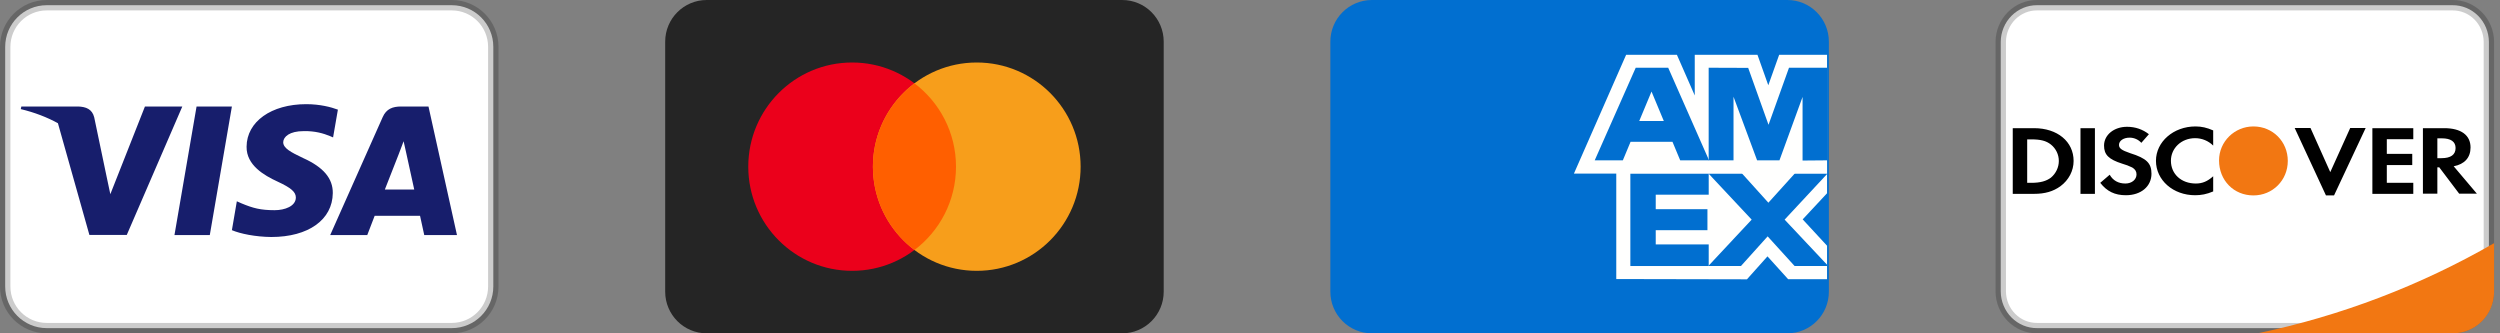 <svg width="120" height="16" viewBox="0 0 120 16" fill="none" xmlns="http://www.w3.org/2000/svg">
<rect x="0" y="0" width="120" height="16" fill="#808080" stroke="none"/>
<g clip-path="url(#clip0_1664_73329)">
<path d="M21.685 0.25H2.243C1.142 0.25 0.249 1.145 0.249 2.25V13.75C0.249 14.855 1.142 15.75 2.243 15.75H21.685C22.787 15.75 23.679 14.855 23.679 13.75V2.25C23.679 1.145 22.787 0.25 21.685 0.25Z" fill="white" stroke="black" stroke-opacity="0.2" stroke-width="0.5"/>
<path d="M2.78 5.914C2.258 5.628 1.663 5.397 0.997 5.237L1.025 5.112H3.754C4.124 5.125 4.424 5.237 4.522 5.631L5.115 8.467L5.296 9.321L6.957 5.112H8.751L6.085 11.277H4.291L2.78 5.914ZM10.07 11.284H8.374L9.435 5.112H11.131L10.07 11.284ZM16.219 5.263L15.988 6.596L15.835 6.53C15.528 6.405 15.123 6.281 14.571 6.294C13.902 6.294 13.601 6.563 13.594 6.825C13.594 7.114 13.957 7.305 14.551 7.587C15.528 8.027 15.981 8.566 15.974 9.268C15.961 10.549 14.802 11.376 13.022 11.376C12.261 11.369 11.529 11.218 11.131 11.048L11.368 9.662L11.591 9.761C12.143 9.991 12.506 10.089 13.183 10.089C13.671 10.089 14.195 9.898 14.201 9.485C14.201 9.216 13.978 9.019 13.322 8.716C12.68 8.421 11.822 7.928 11.836 7.042C11.843 5.84 13.022 5 14.697 5C15.354 5 15.884 5.138 16.219 5.263ZM18.473 9.097H19.883C19.813 8.789 19.492 7.311 19.492 7.311L19.373 6.78C19.29 7.009 19.143 7.384 19.15 7.371C19.15 7.371 18.613 8.743 18.473 9.097ZM20.567 5.112L21.935 11.284H20.364C20.364 11.284 20.211 10.575 20.162 10.358H17.984C17.921 10.522 17.628 11.284 17.628 11.284H15.849L18.368 5.624C18.543 5.223 18.85 5.112 19.255 5.112H20.567Z" fill="#171E6C"/>
</g>
<g clip-path="url(#clip1_1664_73329)">
<path d="M53.864 0H33.923C32.822 0 31.929 0.895 31.929 2V14C31.929 15.105 32.822 16 33.923 16H53.864C54.965 16 55.858 15.105 55.858 14V2C55.858 0.895 54.965 0 53.864 0Z" fill="#252525"/>
<path d="M40.902 13C43.655 13 45.887 10.761 45.887 8C45.887 5.239 43.655 3 40.902 3C38.149 3 35.917 5.239 35.917 8C35.917 10.761 38.149 13 40.902 13Z" fill="#EB001B"/>
<path d="M46.885 13C49.638 13 51.87 10.761 51.87 8C51.87 5.239 49.638 3 46.885 3C44.131 3 41.899 5.239 41.899 8C41.899 10.761 44.131 13 46.885 13Z" fill="#F79E1B"/>
<path fill-rule="evenodd" clip-rule="evenodd" d="M43.894 4C45.104 4.912 45.888 6.365 45.888 8C45.888 9.636 45.104 11.088 43.894 12.001C42.683 11.088 41.899 9.636 41.899 8C41.899 6.365 42.683 4.912 43.894 4Z" fill="#FF5F00"/>
</g>
<g clip-path="url(#clip2_1664_73329)">
<path d="M85.792 0H65.852C64.75 0 63.857 0.895 63.857 2V14C63.857 15.105 64.75 16 65.852 16H85.792C86.894 16 87.786 15.105 87.786 14V2C87.786 0.895 86.894 0 85.792 0Z" fill="#016FD0"/>
<path fill-rule="evenodd" clip-rule="evenodd" d="M77.581 13.394V7.692L87.698 7.701V9.276L86.529 10.53L87.698 11.795V13.403H85.832L84.839 12.305L83.854 13.407L77.581 13.394Z" fill="#FFFFFE"/>
<path fill-rule="evenodd" clip-rule="evenodd" d="M78.257 12.769V8.32H82.018V9.345H79.475V10.041H81.957V11.049H79.475V11.732H82.018V12.769H78.257Z" fill="#016FD0"/>
<path fill-rule="evenodd" clip-rule="evenodd" d="M81.999 12.769L84.08 10.542L81.999 8.32H83.61L84.882 9.73L86.157 8.32H87.698V8.355L85.662 10.542L87.698 12.706V12.769H86.141L84.847 11.345L83.566 12.769H81.999Z" fill="#016FD0"/>
<path fill-rule="evenodd" clip-rule="evenodd" d="M78.053 2.632H80.492L81.348 4.583V2.632H84.359L84.878 4.093L85.399 2.632H87.698V8.333H75.548L78.053 2.632Z" fill="#FFFFFE"/>
<path fill-rule="evenodd" clip-rule="evenodd" d="M78.514 3.252L76.546 7.697H77.896L78.267 6.807H80.279L80.65 7.697H82.034L80.074 3.252H78.514ZM78.683 5.809L79.273 4.394L79.863 5.809H78.683Z" fill="#016FD0"/>
<path fill-rule="evenodd" clip-rule="evenodd" d="M82.016 7.696V3.251L83.913 3.258L84.889 5.99L85.872 3.251H87.698V7.696L86.523 7.706V4.653L85.414 7.696H84.341L83.209 4.643V7.696H82.016Z" fill="#016FD0"/>
</g>
<g clip-path="url(#clip3_1664_73329)">
<path d="M117.719 15.75L117.721 15.75C118.673 15.758 119.455 14.977 119.467 14.004L119.467 2.006C119.463 1.536 119.276 1.086 118.948 0.757C118.62 0.428 118.179 0.246 117.719 0.25L97.782 0.25C97.323 0.246 96.882 0.428 96.555 0.757C96.227 1.086 96.04 1.536 96.036 2.004L96.036 13.994C96.04 14.464 96.227 14.914 96.555 15.243C96.882 15.572 97.323 15.754 97.784 15.75H117.719ZM117.718 16.25C117.718 16.25 117.717 16.25 117.717 16.25L117.719 16.25H117.718Z" fill="white" stroke="black" stroke-opacity="0.2" stroke-width="0.5"/>
<path d="M108.362 16H117.719C118.245 16.005 118.75 15.8 119.124 15.43C119.499 15.061 119.712 14.557 119.716 14.03V11.672C116.183 13.706 112.351 15.167 108.362 16Z" fill="#F27712"/>
<path d="M118.891 9.297H118.041L117.084 8.031H116.993V9.297H116.3V6.152H117.323C118.124 6.152 118.586 6.483 118.586 7.079C118.586 7.567 118.297 7.882 117.777 7.981L118.891 9.297ZM117.868 7.104C117.868 6.798 117.637 6.64 117.208 6.64H116.993V7.592H117.191C117.637 7.592 117.868 7.427 117.868 7.104ZM113.874 6.152H115.838V6.682H114.567V7.385H115.788V7.923H114.567V8.776H115.838V9.305H113.874V6.152ZM111.646 9.38L110.145 6.144H110.904L111.853 8.262L112.81 6.144H113.552L112.034 9.38H111.663H111.646ZM105.367 9.371C104.311 9.371 103.486 8.651 103.486 7.716C103.486 6.806 104.327 6.069 105.383 6.069C105.681 6.069 105.928 6.127 106.233 6.26V6.988C106.002 6.76 105.691 6.632 105.367 6.632C104.707 6.632 104.204 7.112 104.204 7.716C104.204 8.353 104.699 8.809 105.4 8.809C105.714 8.809 105.953 8.709 106.233 8.461V9.189C105.92 9.322 105.656 9.371 105.367 9.371ZM103.271 8.337C103.271 8.949 102.768 9.371 102.042 9.371C101.514 9.371 101.134 9.189 100.812 8.776L101.266 8.387C101.423 8.668 101.687 8.809 102.017 8.809C102.33 8.809 102.553 8.618 102.553 8.37C102.553 8.229 102.487 8.122 102.347 8.039C102.193 7.964 102.033 7.903 101.868 7.857C101.217 7.65 100.994 7.427 100.994 6.988C100.994 6.475 101.472 6.086 102.099 6.086C102.496 6.086 102.85 6.21 103.147 6.442L102.784 6.856C102.64 6.697 102.437 6.607 102.223 6.607C101.926 6.607 101.712 6.756 101.712 6.955C101.712 7.12 101.835 7.211 102.248 7.352C103.04 7.6 103.271 7.832 103.271 8.345V8.337ZM99.863 6.152H100.556V9.305H99.863V6.152ZM97.635 9.305H96.612V6.152H97.635C98.758 6.152 99.533 6.798 99.533 7.725C99.533 8.196 99.302 8.643 98.898 8.941C98.551 9.189 98.164 9.305 97.627 9.305H97.635ZM98.444 6.938C98.213 6.756 97.949 6.69 97.495 6.69H97.305V8.776H97.495C97.941 8.776 98.221 8.693 98.444 8.527C98.683 8.329 98.824 8.031 98.824 7.725C98.824 7.418 98.683 7.129 98.444 6.938Z" fill="black"/>
<path d="M108.164 6.069C107.256 6.069 106.514 6.798 106.514 7.7C106.514 8.66 107.223 9.38 108.164 9.38C109.088 9.38 109.814 8.651 109.814 7.725C109.814 6.798 109.096 6.069 108.164 6.069Z" fill="#F27712"/>
</g>
<defs>
<clipPath id="clip0_1664_73329">
<rect width="23.929" height="16" fill="white"/>
</clipPath>
<clipPath id="clip1_1664_73329">
<rect width="23.929" height="16" fill="white" transform="translate(31.929)"/>
</clipPath>
<clipPath id="clip2_1664_73329">
<rect width="23.929" height="16" fill="white" transform="translate(63.857)"/>
</clipPath>
<clipPath id="clip3_1664_73329">
<rect width="23.929" height="16" fill="white" transform="translate(95.787)"/>
</clipPath>
</defs>
</svg>
